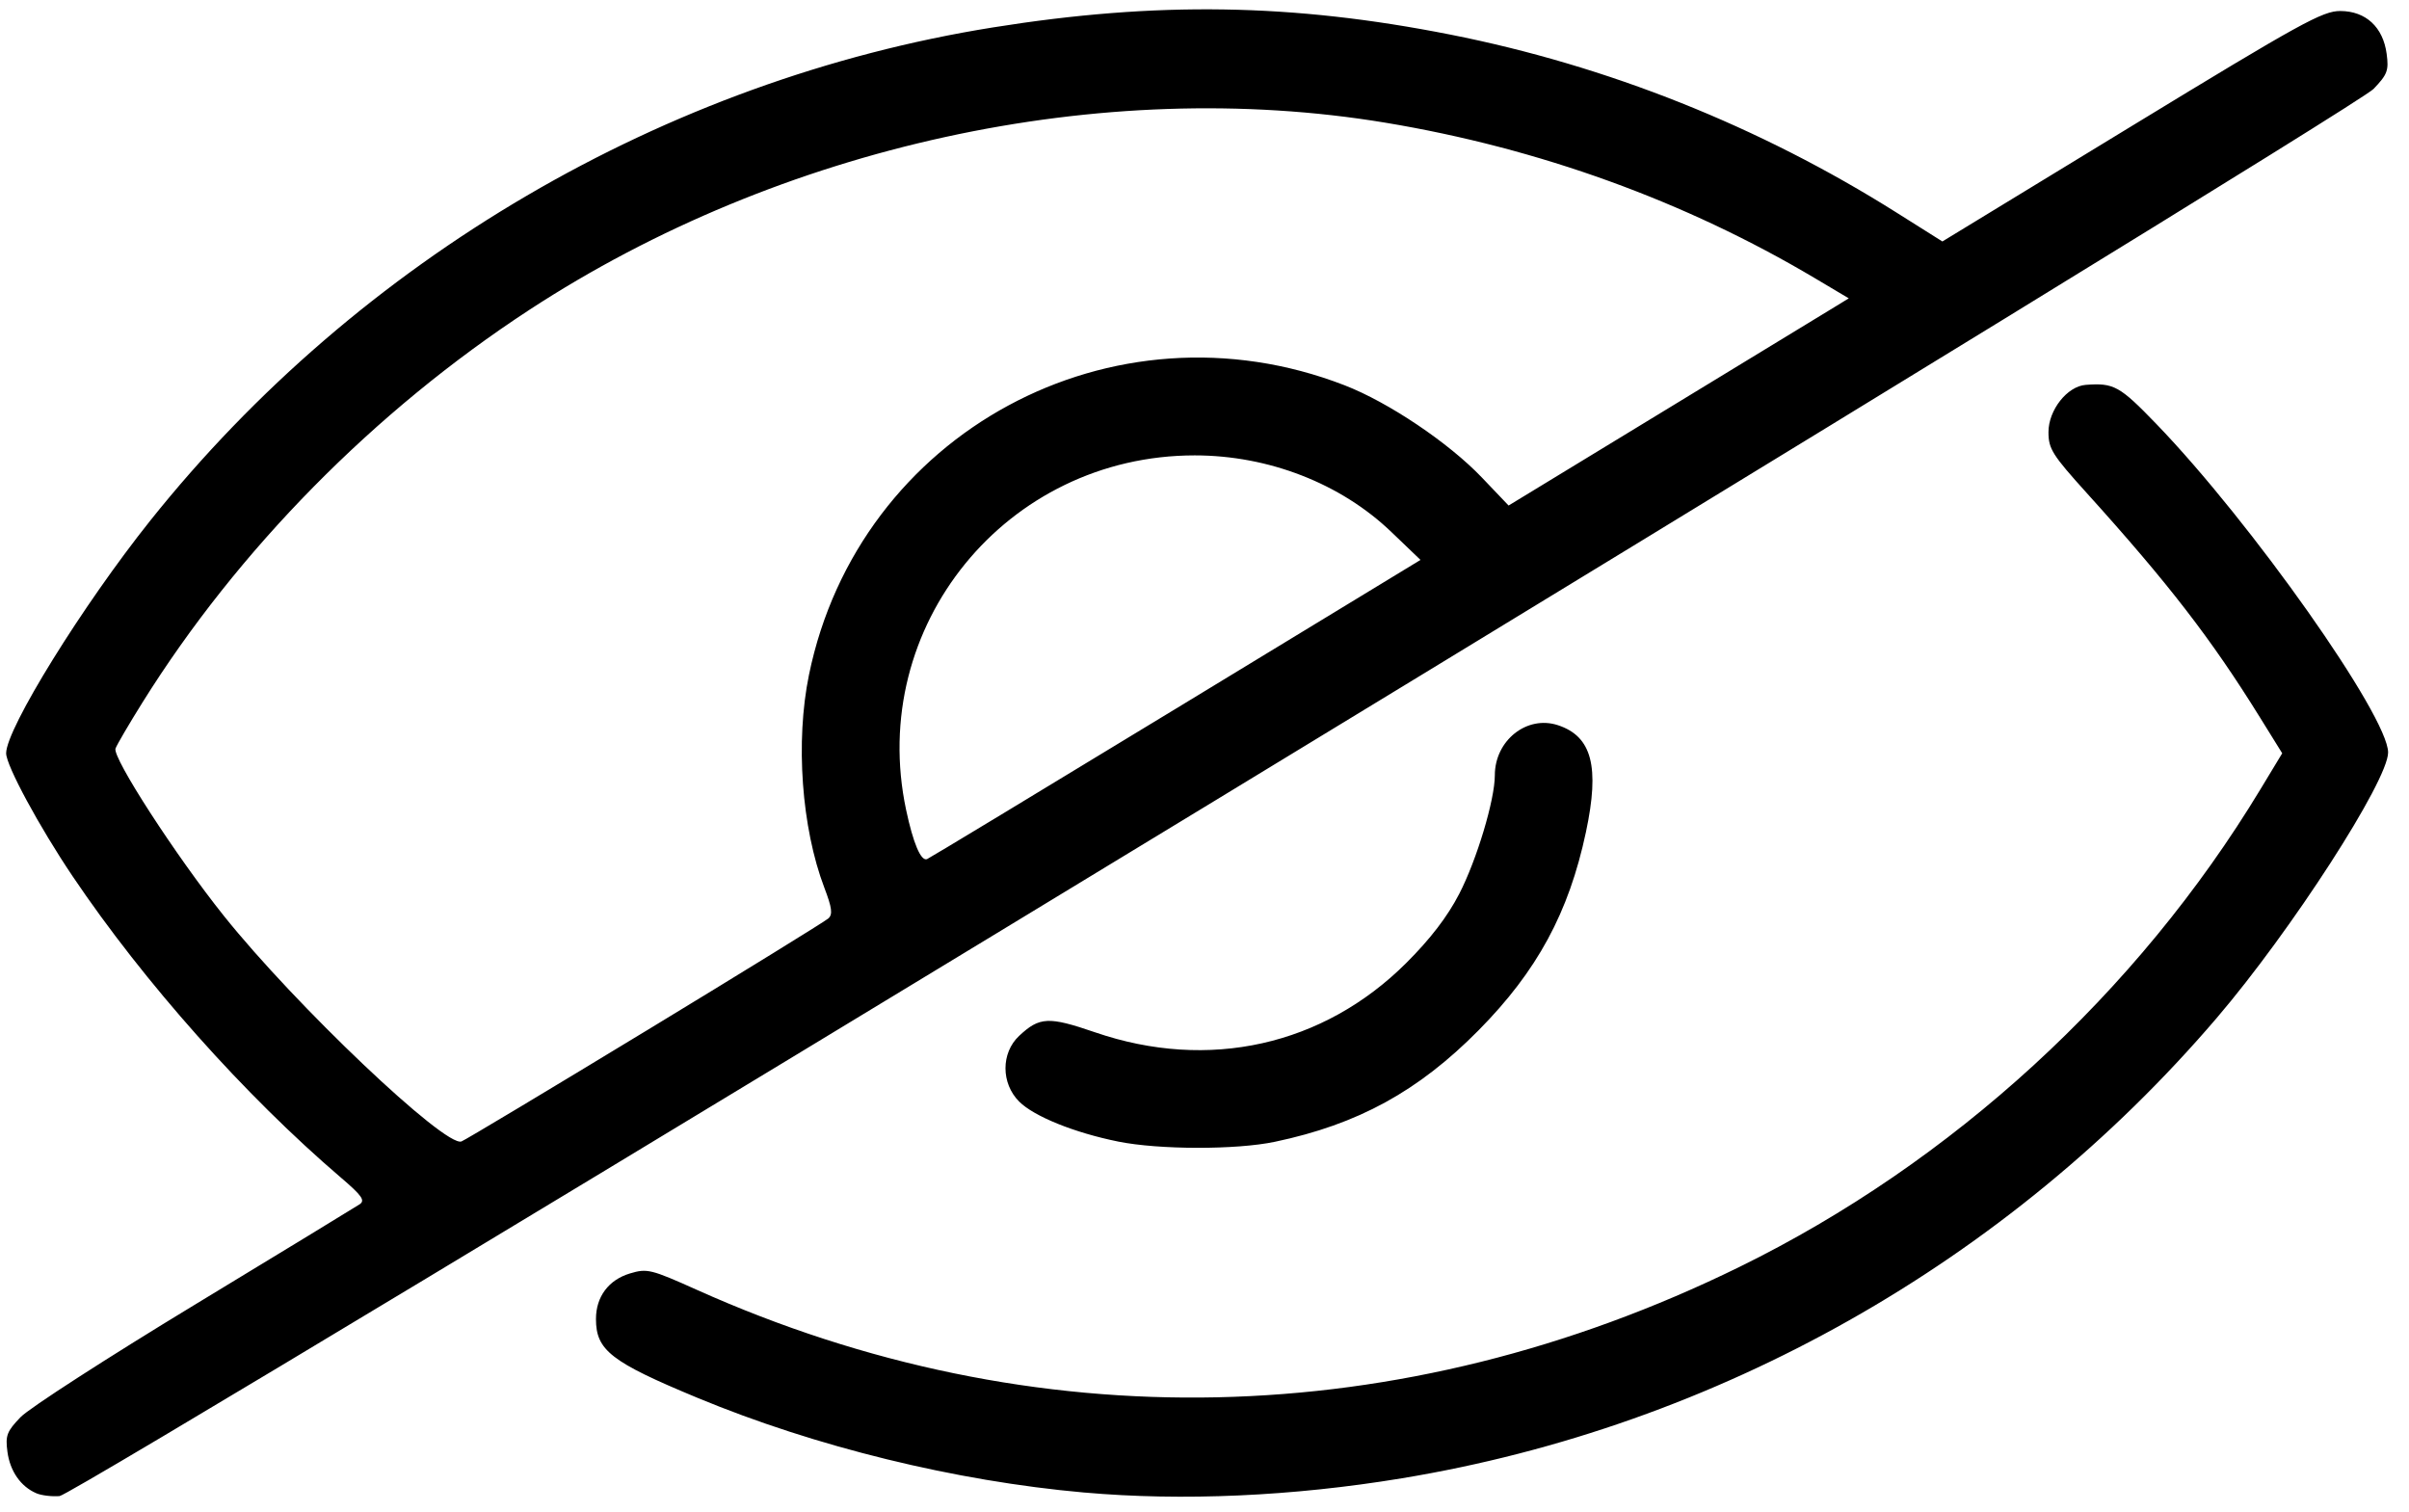 <?xml version="1.0" encoding="UTF-8" standalone="no"?>
<svg
   xmlns:dc="http://purl.org/dc/elements/1.1/"
   xmlns:cc="http://creativecommons.org/ns#"
   xmlns:rdf="http://www.w3.org/1999/02/22-rdf-syntax-ns#"
   xmlns:svg="http://www.w3.org/2000/svg"
   xmlns="http://www.w3.org/2000/svg"
   xmlns:sodipodi="http://sodipodi.sourceforge.net/DTD/sodipodi-0.dtd"
   xmlns:inkscape="http://www.inkscape.org/namespaces/inkscape"
   width="137mm"
   height="86mm"
   viewBox="0 0 137 86"
   version="1.1"
   id="svg855"
   inkscape:version="1.0 (4035a4fb49, 2020-05-01)"
   sodipodi:docname="CloseEye.svg">
  <defs
     id="defs849" />
  <sodipodi:namedview
     id="base"
     pagecolor="#ffffff"
     bordercolor="#666666"
     borderopacity="1.0"
     inkscape:pageopacity="0.0"
     inkscape:pageshadow="2"
     inkscape:zoom="0.49497475"
     inkscape:cx="-172.05387"
     inkscape:cy="493.72707"
     inkscape:document-units="mm"
     inkscape:current-layer="layer1"
     inkscape:document-rotation="0"
     showgrid="false"
     inkscape:window-width="1920"
     inkscape:window-height="1051"
     inkscape:window-x="2391"
     inkscape:window-y="-9"
     inkscape:window-maximized="1" />
  <g
     inkscape:label="Слой 1"
     inkscape:groupmode="layer"
     id="layer1">
    <path
       style="fill:#000000;stroke-width:0.265"
       d="m 2.064,84.914 c -0.886,-0.381 -1.493,-1.253 -1.641,-2.356 -0.124,-0.925 -0.036,-1.158 0.75,-1.974 0.49,-0.509 4.939,-3.38 9.887,-6.38 4.948,-3 9.174,-5.575 9.393,-5.721 0.325,-0.219 0.134,-0.491 -1.058,-1.511 -5.473,-4.679 -11.199,-11.109 -15.263,-17.14 -1.902,-2.823 -3.787,-6.31 -3.783,-7 0.008,-1.403 4.34,-8.395 8.193,-13.223 C 20.416,14.73 37.824,4.542 56.469,1.559 c 9.307,-1.489 17.031,-1.368 26.001,0.406 8.949,1.77 17.607,5.223 25.389,10.126 l 2.604,1.64 10.756,-6.556 c 9.65,-5.882 10.871,-6.555 11.881,-6.549 1.448,0.009 2.425,0.915 2.629,2.436 0.127,0.948 0.043,1.173 -0.747,1.997 C 133.728,6.365 4.423,84.989 3.387,85.076 c -0.437,0.036 -1.032,-0.036 -1.323,-0.161 z M 36.704,58.643 c 5.541,-3.365 10.222,-6.252 10.402,-6.413 0.259,-0.232 0.212,-0.6 -0.223,-1.743 -1.3,-3.417 -1.655,-8.316 -0.877,-12.109 2.824,-13.777 17.258,-21.582 30.458,-16.47 2.5,0.968 5.924,3.268 7.814,5.25 l 1.516,1.589 8.935,-5.439 c 4.914,-2.991 9.267,-5.643 9.673,-5.891 l 0.738,-0.452 -1.92,-1.141 C 95.841,11.439 87.525,8.428 78.793,6.978 c -16.149,-2.681 -34.397,1.306 -48.683,10.638 -8.816,5.759 -16.58,13.638 -22.013,22.339 -0.756,1.211 -1.444,2.385 -1.528,2.609 -0.191,0.509 3.418,6.084 6.161,9.516 4.061,5.081 12.594,13.182 13.514,12.829 0.212,-0.081 4.919,-2.901 10.46,-6.267 z m 30.156,-18.336 13.924,-8.467 -1.659,-1.59 c -2.876,-2.757 -6.976,-4.354 -11.18,-4.354 -10.712,0 -18.628,9.717 -16.416,20.151 0.404,1.904 0.843,2.94 1.191,2.808 0.119,-0.045 6.482,-3.892 14.141,-8.549 z m -5.204,44.567 c -7.32,-0.65 -15.279,-2.599 -21.99,-5.385 -4.924,-2.044 -5.773,-2.704 -5.773,-4.484 0,-1.265 0.719,-2.227 1.937,-2.591 0.972,-0.291 1.19,-0.238 3.792,0.93 19.146,8.595 40.043,8.14 59.28,-1.289 12.119,-5.94 22.645,-15.587 29.652,-27.176 l 1.236,-2.043 -1.277,-2.058 c -2.765,-4.455 -5.197,-7.604 -9.833,-12.735 -1.966,-2.176 -2.183,-2.52 -2.183,-3.472 0,-1.253 1.066,-2.605 2.117,-2.685 1.603,-0.121 1.927,0.058 4.01,2.215 5.41,5.604 13.188,16.627 13.188,18.689 0,1.612 -5.509,10.145 -9.757,15.111 -11.875,13.884 -28.379,23.203 -46.335,26.164 -6.209,1.024 -12.475,1.304 -18.063,0.808 z m 1.923,-19.961 c -2.478,-0.5 -4.777,-1.429 -5.619,-2.271 -1.036,-1.036 -1.037,-2.767 -0.003,-3.735 1.162,-1.088 1.676,-1.112 4.323,-0.203 6.448,2.214 12.98,0.758 17.695,-3.945 1.37,-1.366 2.339,-2.63 3.007,-3.921 1,-1.933 2.029,-5.356 2.029,-6.75 0,-1.984 1.825,-3.432 3.59,-2.849 1.934,0.638 2.383,2.354 1.591,6.079 -0.973,4.578 -2.773,7.9 -6.107,11.272 -3.429,3.468 -6.859,5.345 -11.579,6.338 -2.208,0.464 -6.587,0.457 -8.926,-0.014 z"
       id="path1432" />
  </g>
</svg>
